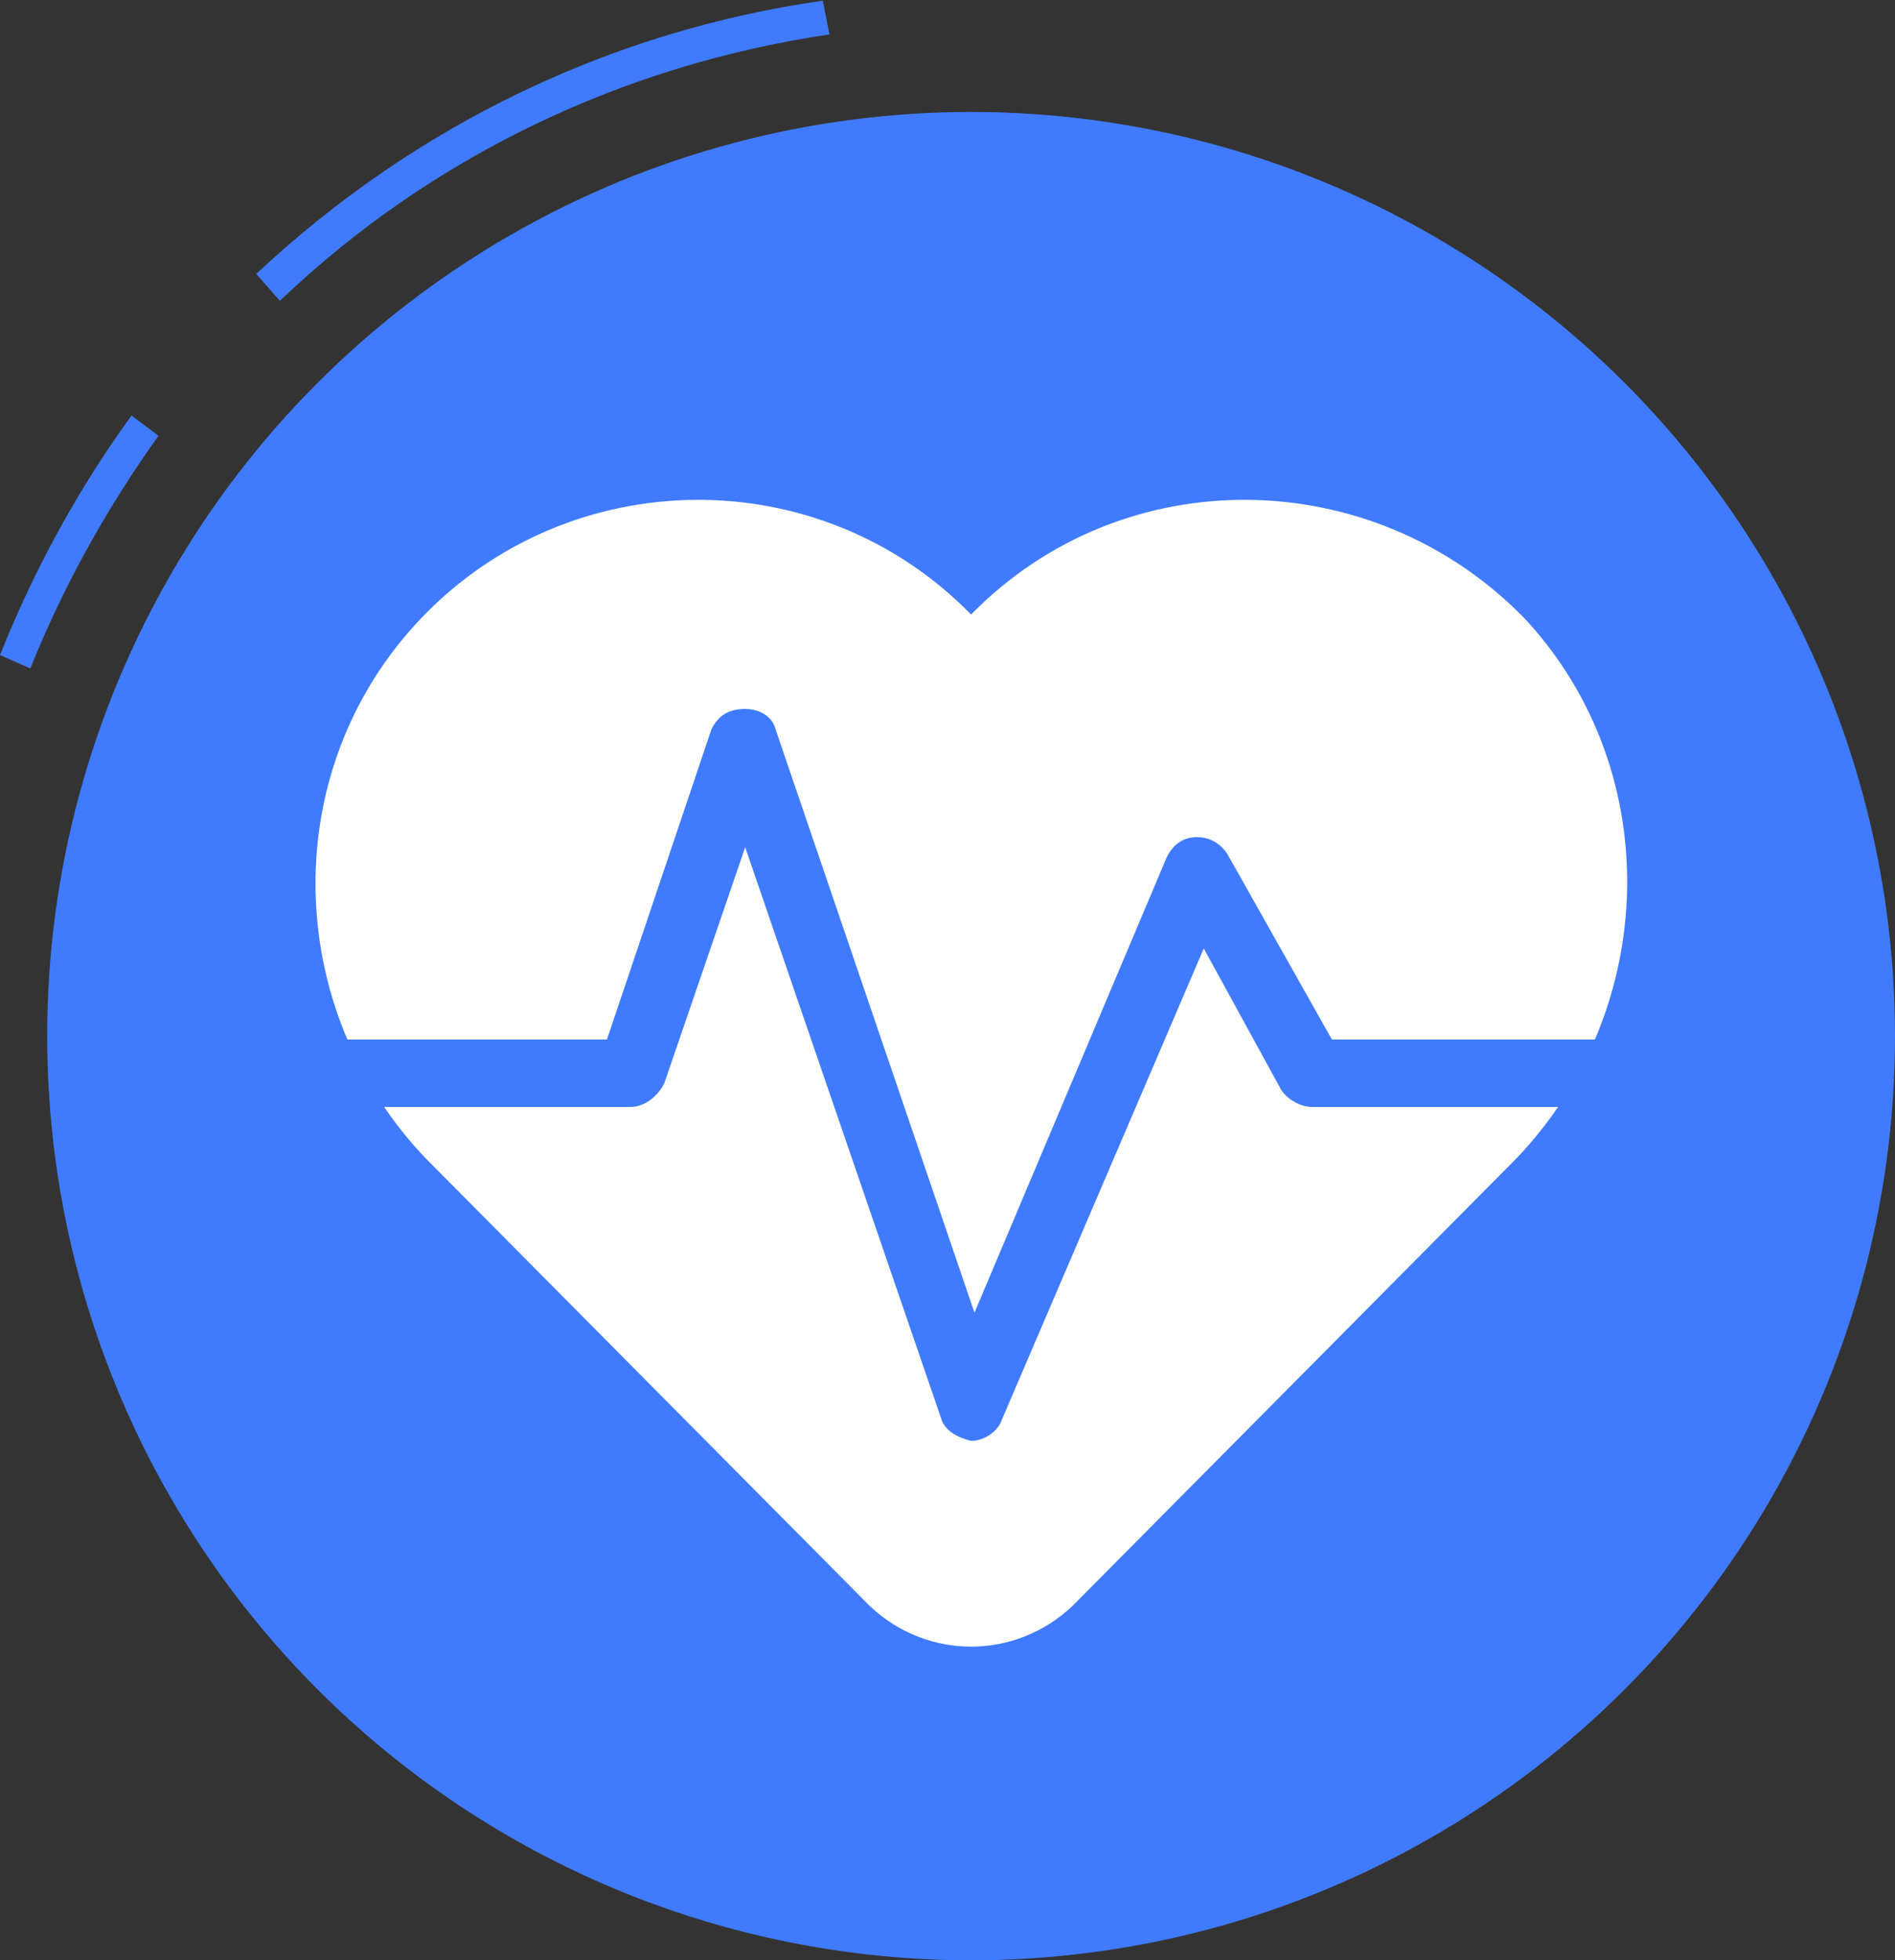 <svg version="1.2" xmlns="http://www.w3.org/2000/svg" viewBox="0.8 0.18 56.2 58.12">
	<rect x="0.8" y="0.18" width="56.2" height="58.12" fill="#333333" stroke="none"/>
	<title>autentificare-svg</title>
	<style>
		.s0 { fill: #407bff } 
		.s1 { fill: #ffffff } 
	</style>
	<g id="Pulse icon">
		<g id="&lt;Group&gt;">
			<path id="&lt;Path&gt;" class="s0" d="m9.1 9.1l-0.7-0.8c4.7-4.4 10.5-7.2 16.8-8.1l0.2 1c-6.1 0.9-11.8 3.6-16.3 7.9z"/>
			<path id="&lt;Path&gt;" class="s0" d="m1.7 20l-0.9-0.4c1-2.5 2.3-4.9 3.9-7.1l0.8 0.6c-1.5 2.1-2.8 4.4-3.8 6.9z"/>
			<circle id="&lt;Path&gt;" class="s0" cx="29.6" cy="30.9" r="27.4"/>
			<path id="&lt;Path&gt;" class="s1" d="m45.5 34.8l-12.9 13c-1.7 1.6-4.3 1.6-6 0l-12.9-13c-4.5-4.4-4.8-11.7-0.4-16.3 4.4-4.6 11.8-4.7 16.3-0.1 4.5-4.6 11.9-4.5 16.4 0.1 4.3 4.6 4 11.9-0.5 16.3z"/>
			<path id="&lt;Path&gt;" class="s0" d="m29.6 42.9c-0.4-0.1-0.8-0.3-0.9-0.7l-5.8-16.9-2.4 7c-0.2 0.4-0.6 0.7-1 0.7h-9.7c-0.5 0-1-0.4-1-1 0-0.5 0.5-1 1-1h9l3.1-9.2c0.2-0.4 0.5-0.6 1-0.6 0.4 0 0.8 0.2 0.9 0.6l5.9 17.3 5.7-13.5q0.3-0.6 0.9-0.6c0.4 0 0.7 0.2 0.9 0.5l3.1 5.5h9.1c0.6 0 1 0.5 1 1 0 0.6-0.4 1-1 1h-9.7c-0.3 0-0.7-0.2-0.9-0.5l-2.3-4.2-6 14c-0.1 0.3-0.5 0.6-0.9 0.6z"/>
		</g>
	</g>
</svg>